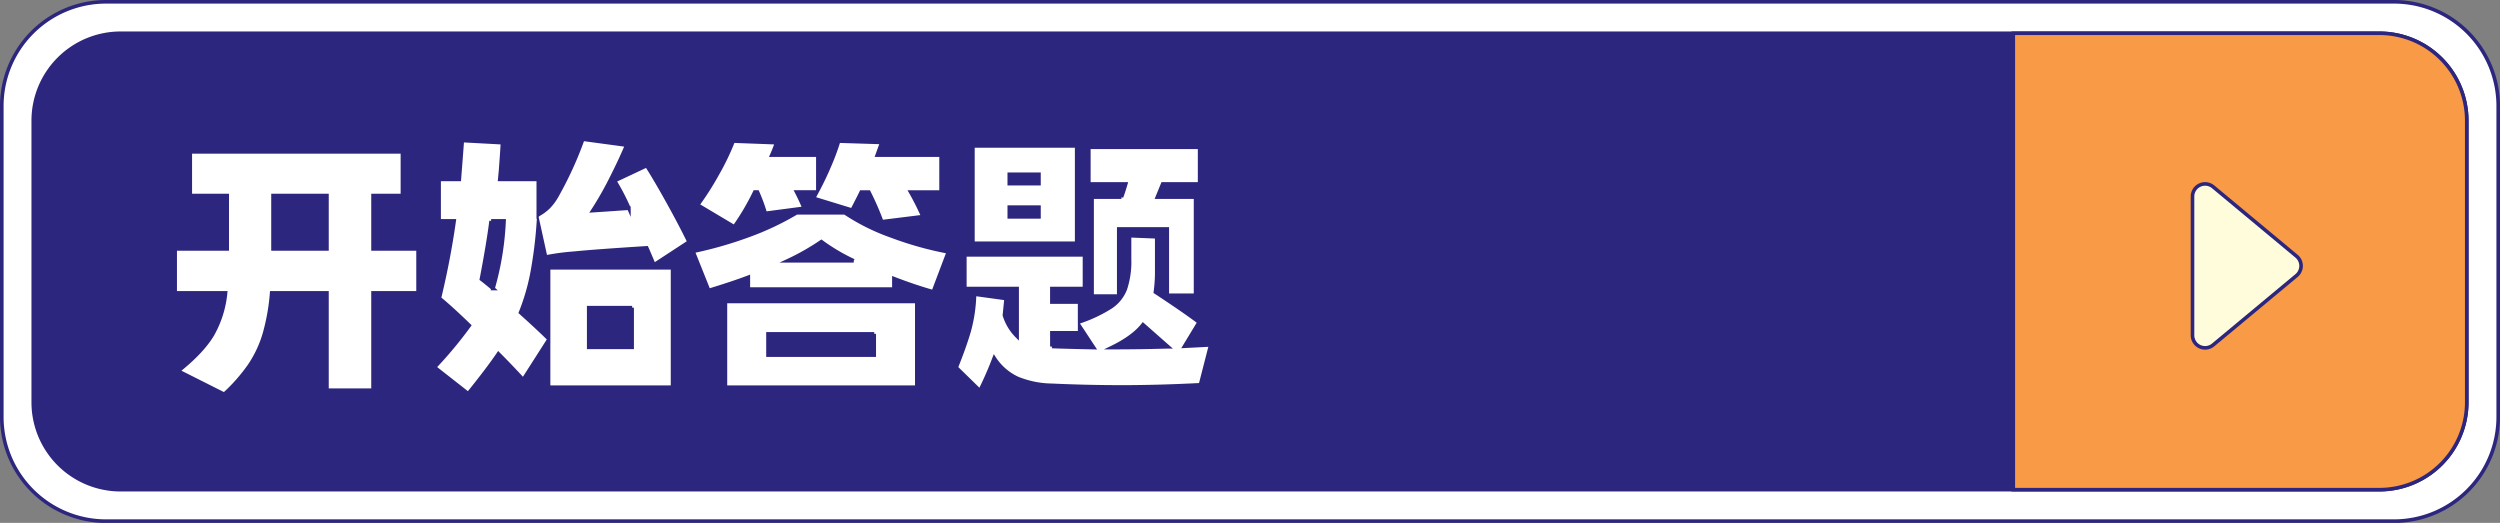 <svg id="按钮_开始答题_h" data-name="按钮 开始答题_h" xmlns="http://www.w3.org/2000/svg" width="693.25" height="145" viewBox="0 0 693.25 145">
  <rect x="0" y="0" width="693.25" height="145" fill="#808080" stroke="none"/>
<defs>
    <style>
      .cls-1 {
        fill: #fff;
      }

      .cls-1, .cls-2, .cls-3, .cls-4 {
        stroke: #2d267f;
        stroke-width: 1px;
        fill-rule: evenodd;
      }

      .cls-1, .cls-2 {
        stroke-miterlimit: 10;
      }

      .cls-2 {
        fill: #2d267f;
      }

      .cls-3 {
        fill: #f99b46;
      }

      .cls-4 {
        fill: #fffcdc;
      }
    </style>
  </defs>
  <path id="图层_32" data-name="图层 32" class="cls-1" d="M725.361,888.015H90.832a28.9,28.9,0,0,1-28.866-28.866V772.861A28.9,28.9,0,0,1,90.832,744H725.361a28.9,28.9,0,0,1,28.866,28.866v86.288A28.9,28.9,0,0,1,725.361,888.015Z" transform="translate(-61.469 -743.5)"/>
  <path id="图层_33" data-name="图层 33" class="cls-2" d="M721.269,879.288H94.924a24.232,24.232,0,0,1-24.231-24.231v-78.1a24.232,24.232,0,0,1,24.231-24.231H721.269A24.231,24.231,0,0,1,745.5,776.953v78.1A24.231,24.231,0,0,1,721.269,879.288Z" transform="translate(-61.469 -743.5)"/>
  <path id="图层_34" data-name="图层 34" class="cls-3" d="M721.269,879.288H619.755V752.722H721.269A24.231,24.231,0,0,1,745.5,776.953v78.1a24.231,24.231,0,0,1-24.231,24.231" transform="translate(-61.469 -743.5)"/>
  <path id="图层_38" data-name="图层 38" class="cls-1" d="M137.179,812.525H152.13v-14.8H137.179v14.8Zm40.221,0v12.186H164.914V851.7H152.13V824.711H136.805a57.382,57.382,0,0,1-2.056,11.513,31.609,31.609,0,0,1-4.112,8.672,48.034,48.034,0,0,1-6.99,7.925l-12.783-6.43q6.576-5.231,9.457-9.98a28.932,28.932,0,0,0,3.7-11.7H110.04V812.525h14.43v-14.8H114.228V785.612h58.836v12.111h-8.15v14.8H177.4Zm59.358,16.3H224.722v10.99h12.036v-10.99Zm-39.1-24.073q-0.823,6.431-2.692,16.148,1.571,1.2,3.215,2.617a80.731,80.731,0,0,0,3.065-18.765h-3.588Zm15.923,13.008h34.39v33.119h-34.39V837.794l-7.027,10.99q-3.739-4.038-6.878-7.177-2.768,4.11-8.373,11.064l-9.345-7.326a115.714,115.714,0,0,0,9.644-11.588q-5.01-4.858-8.3-7.551,2.616-10.839,4.111-21.456H183.23V793.237h5.607q0.6-7.625.823-10.765l11.138,0.6q-0.075,1.869-.522,7.775l-0.225,2.392h10.691v9.794a13.321,13.321,0,0,0,2.879-2.131,14.935,14.935,0,0,0,2.279-3.1,101.441,101.441,0,0,0,7.178-15.7l12.185,1.645q-1.794,4.26-4.373,9.344a90.3,90.3,0,0,1-5.047,8.823q5.681-.374,7.7-0.524l2.318-.149a62.034,62.034,0,0,0-3.962-7.626l8.9-4.187q2.316,3.59,5.831,9.906t5.907,11.251l-9.719,6.355-1.047-2.467q-0.824-1.944-.972-2.243-14.28.9-20.259,1.5a64.545,64.545,0,0,0-7.776,1.047l-2.018-9.2a118.351,118.351,0,0,1-1.757,13.793,58.389,58.389,0,0,1-3.177,10.8q5.084,4.561,7.774,7.252V817.758Zm84.628-1.943a52.453,52.453,0,0,1-8.972-5.309,66.313,66.313,0,0,1-9.344,5.309H298.21Zm5.682,20.26H274.437v5.906h29.455v-5.906Zm11.812,14.8h-53.08V827.1H315.7v23.773Zm-44.931-54.126a65.876,65.876,0,0,1-5.682,9.644l-10.167-6.056a80.867,80.867,0,0,0,5.457-8.56,69.783,69.783,0,0,0,4.411-9.157l12.036,0.448q-0.672,1.945-1.346,3.439h12.785v9.719q1.794-3.364,3.364-7.1a65.259,65.259,0,0,0,2.392-6.5L305.985,783l-1.271,3.514h17.718v10.242h-8.448q1.644,2.842,3.439,6.8l-11.438,1.42a80.4,80.4,0,0,0-3.588-8.223H300.3q-0.6,1.272-2.542,5.009L287,798.47l0.972-1.719H282.36q1.122,2.169,2.094,4.486l-10.765,1.42a48.342,48.342,0,0,0-2.168-5.906h-0.748Zm24.97,5.756a58.306,58.306,0,0,0,12.821,6.392,94.9,94.9,0,0,0,15.886,4.449l-4.186,11.064q-5.085-1.419-10.915-3.663v2.916h-40.37v-3.29q-4.336,1.645-10.99,3.664L253.653,813.2a109.717,109.717,0,0,0,15.512-4.448,77.945,77.945,0,0,0,13.195-6.243h13.383Zm89.636,37.156-6.952-6.13q-2.692,3.44-8.673,6.354Q377.53,839.887,385.379,839.663Zm-12.934-41.492q0.523-1.346,1.2-3.663H363.4V784.341h30.726v10.167H383.884l-1.5,3.663h10.616v27.213h-7.85V806.993H371.7v18.615h-7.4V798.171h8.148Zm-19.288,41.417h0.151q3.812,0.151,11.437.3l-3.887-5.906v1.795h-7.7v3.812Zm-11.811-35.959h8.224v-2.691h-8.224v2.691Zm8.223-11.812h-8.224v2.616h8.224v-2.616Zm-18.316-7.85h28.782v26.988H331.253V783.967Zm58.687,55.547,7.252-.374L394.351,850.2q-11.59.6-21.756,0.6-9.72,0-19.438-.448a26.146,26.146,0,0,1-9.494-1.907,15.375,15.375,0,0,1-6.5-5.644,93.712,93.712,0,0,1-3.963,9.046l-6.578-6.43q2.316-5.755,3.588-10.092a42.374,42.374,0,0,0,1.5-10.242l8.747,1.2L340,830.916a14.017,14.017,0,0,0,3.514,5.831V823.515h-14.5V814.17H362.2v9.345h-9.046v3.738h7.7v5.457a39.746,39.746,0,0,0,8.634-4.074,10.61,10.61,0,0,0,4.037-5.009,24.022,24.022,0,0,0,1.16-8.336v-6.429l7.55,0.3v8.971a42.049,42.049,0,0,1-.374,6.355q8.3,5.457,12.112,8.373Z" transform="translate(-61.469 -743.5)"/>
  <path id="图层_39" data-name="图层 39" class="cls-4" d="M698.3,819.914l-23.125,19.238a3.492,3.492,0,0,1-5.725-2.685V797.991a3.492,3.492,0,0,1,5.725-2.684L698.3,814.545a3.492,3.492,0,0,1,0,5.369" transform="translate(-61.469 -743.5)"/>
</svg>
